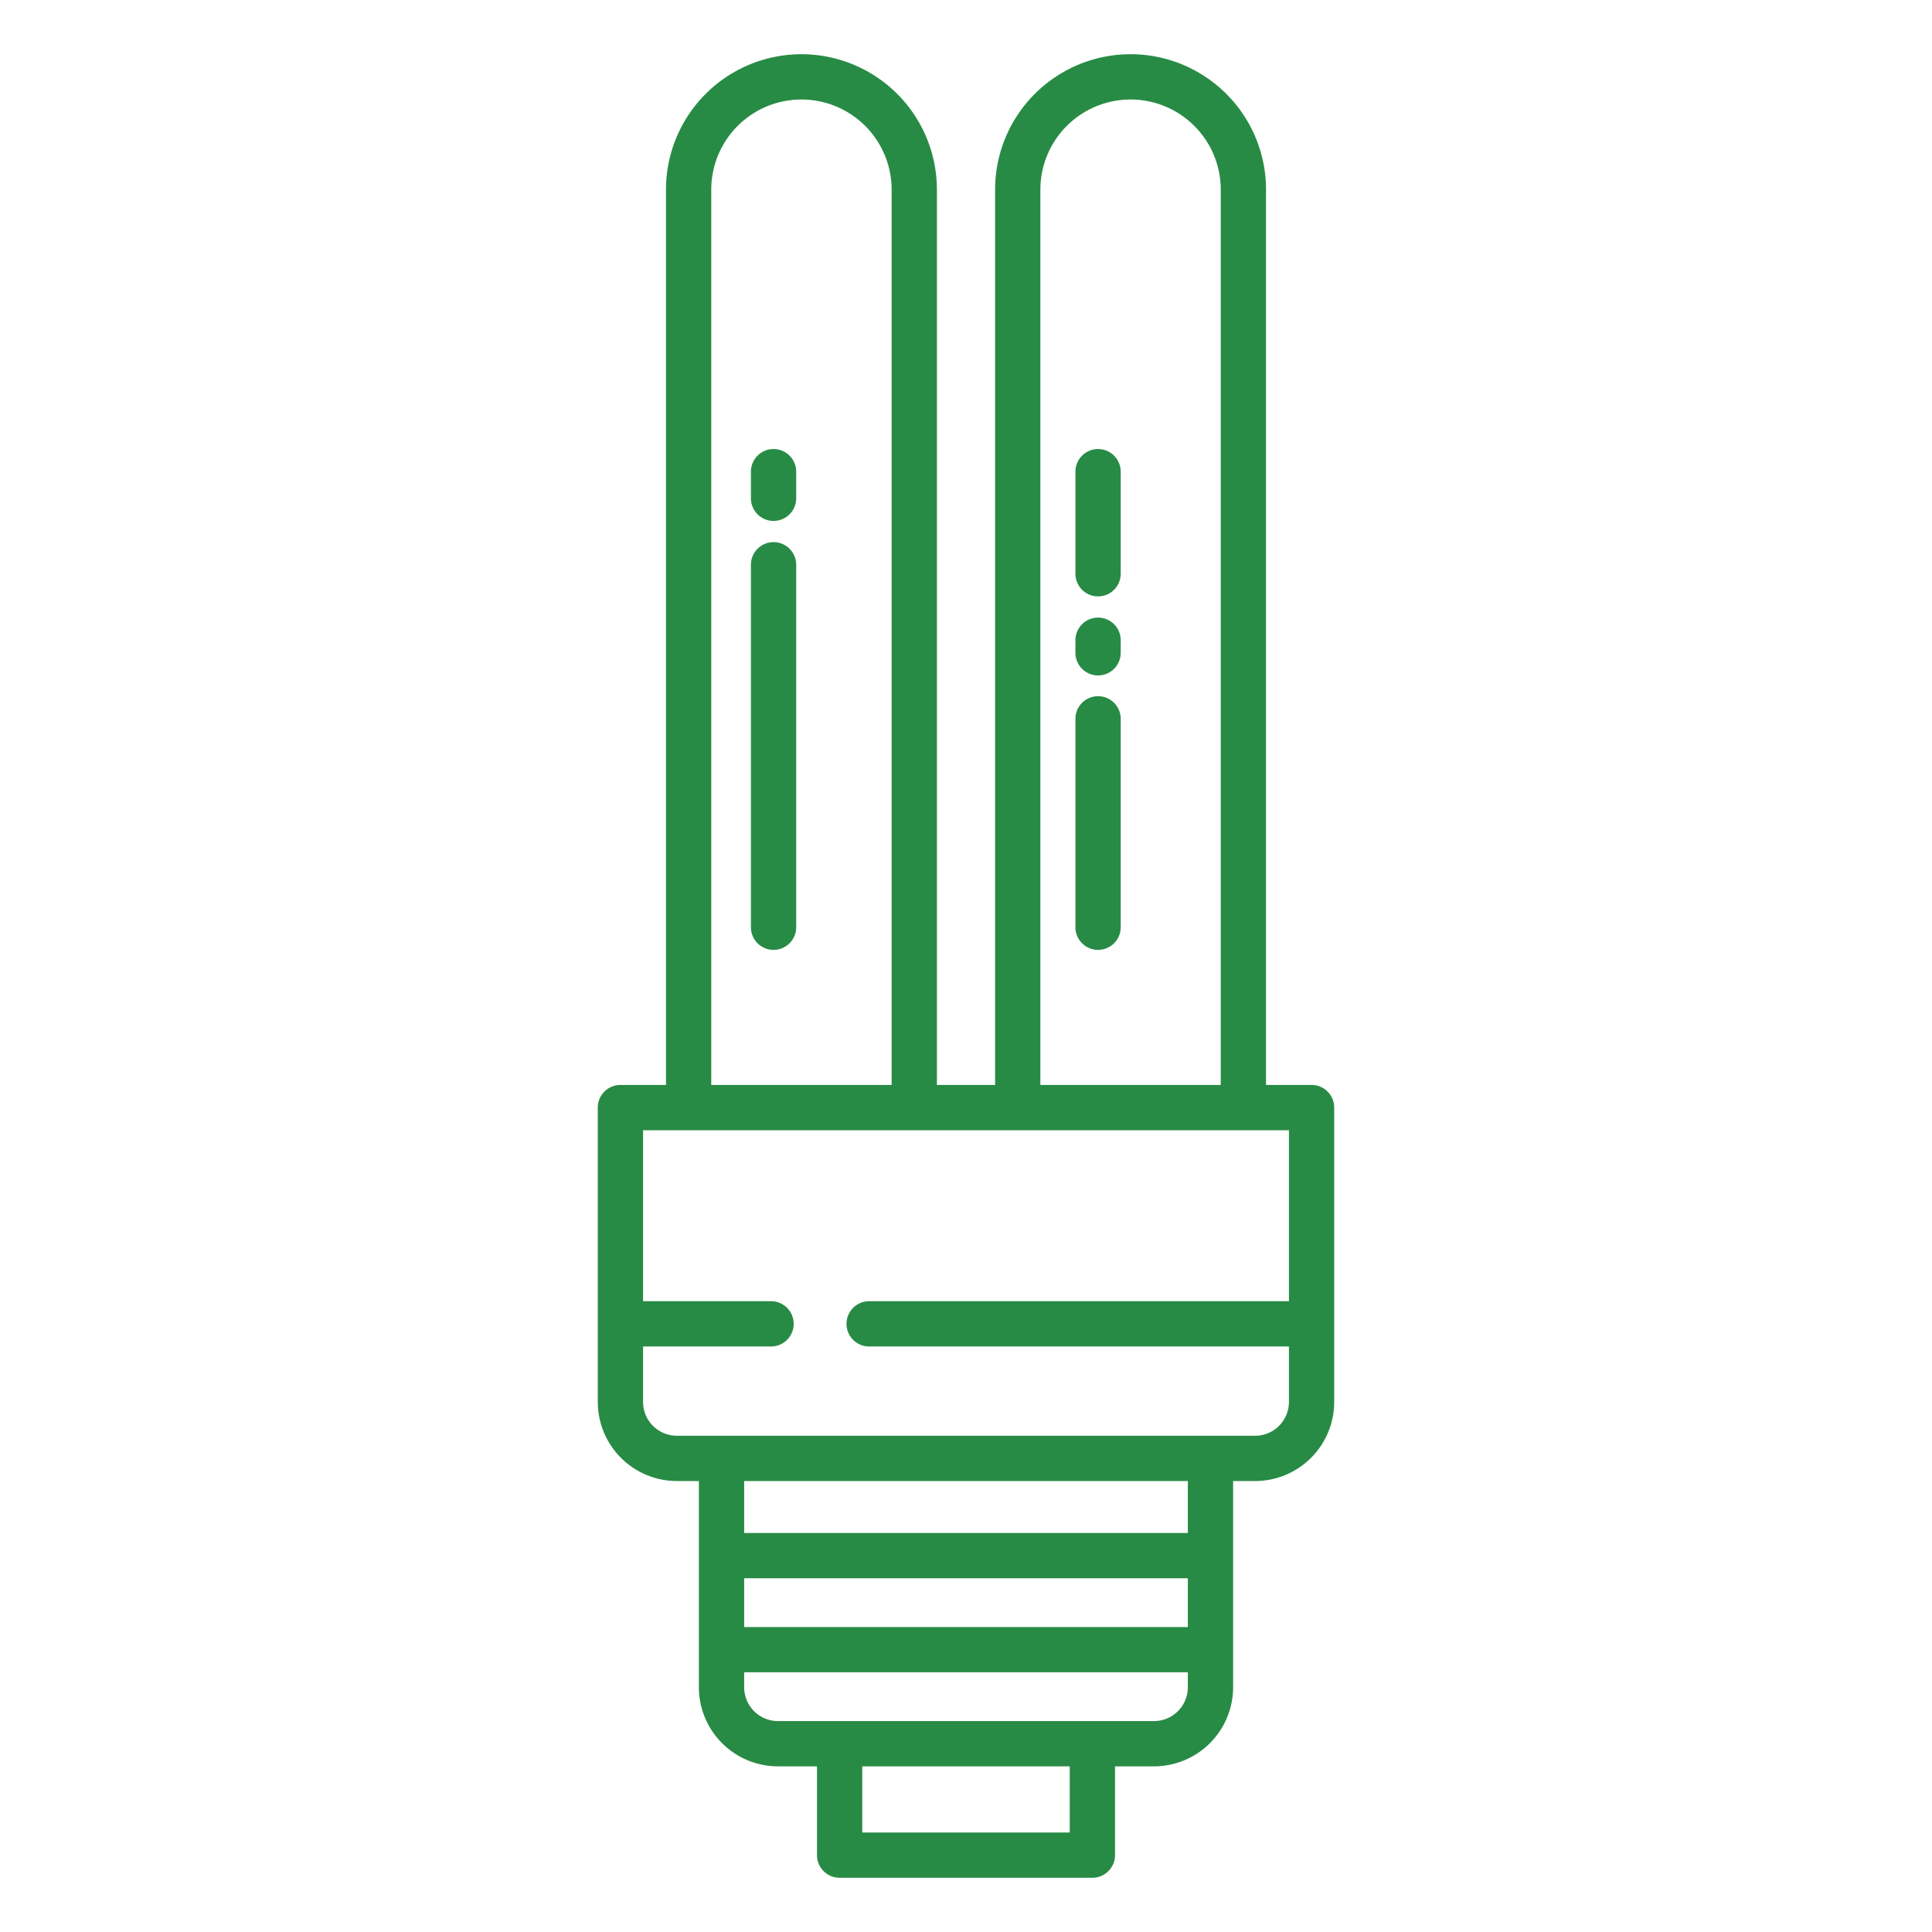 <?xml version="1.0"?>
<svg xmlns="http://www.w3.org/2000/svg" id="Layer_1" height="512px" viewBox="0 0 512 512" width="512px" data-name="Layer 1" class=""><g><path d="m205 143.67a6 6 0 0 0 -6 6v96.06a6 6 0 1 0 12 0v-96.06a6 6 0 0 0 -6-6z" data-original="#000000" class="active-path" data-old_color="#000000" fill="#288B45"/><path d="m205 119a6 6 0 0 0 -6 6v7.05a6 6 0 0 0 12 0v-7.05a6 6 0 0 0 -6-6z" data-original="#000000" class="active-path" data-old_color="#000000" fill="#288B45"/><path d="m291 184.5a6 6 0 0 0 -6 6v55.23a6 6 0 1 0 12 0v-55.23a6 6 0 0 0 -6-6z" data-original="#000000" class="active-path" data-old_color="#000000" fill="#288B45"/><path d="m291 163.67a6 6 0 0 0 -6 6v3.33a6 6 0 0 0 12 0v-3.33a6 6 0 0 0 -6-6z" data-original="#000000" class="active-path" data-old_color="#000000" fill="#288B45"/><path d="m291 119a6 6 0 0 0 -6 6v27.05a6 6 0 0 0 12 0v-27.05a6 6 0 0 0 -6-6z" data-original="#000000" class="active-path" data-old_color="#000000" fill="#288B45"/><path d="m347.58 287.52h-12.07v-237.25a35.9 35.9 0 1 0 -71.8 0v237.25h-15.42v-237.25a35.9 35.9 0 0 0 -71.8 0v237.25h-12.07a6 6 0 0 0 -6 6v78.02a20.974 20.974 0 0 0 20.95 20.95h5.84v54.65a20.979 20.979 0 0 0 20.95 20.96h10.35v23.53a6 6 0 0 0 6 6h66.98a6 6 0 0 0 6-6v-23.53h10.35a20.979 20.979 0 0 0 20.95-20.96v-54.65h5.84a20.974 20.974 0 0 0 20.95-20.95v-78.02a6 6 0 0 0 -6-6zm-71.87-237.25a23.9 23.9 0 1 1 47.8 0v237.25h-47.8zm-87.22 0a23.9 23.9 0 1 1 47.8 0v237.25h-47.8zm95 435.36h-54.98v-17.53h54.98zm31.3-38.49a8.965 8.965 0 0 1 -8.95 8.96h-99.68a8.965 8.965 0 0 1 -8.95-8.96v-3.96h117.58zm0-15.96h-117.58v-12.92h117.58zm0-24.92h-117.58v-13.77h117.58zm26.79-61.43h-111.247a6 6 0 0 0 0 12h111.247v14.71a8.96 8.96 0 0 1 -8.95 8.95h-153.26a8.96 8.96 0 0 1 -8.95-8.95v-14.71h33.913a6 6 0 1 0 0-12h-33.913v-45.31h171.16z" data-original="#000000" class="active-path" data-old_color="#000000" fill="#288B45"/></g> </svg>
